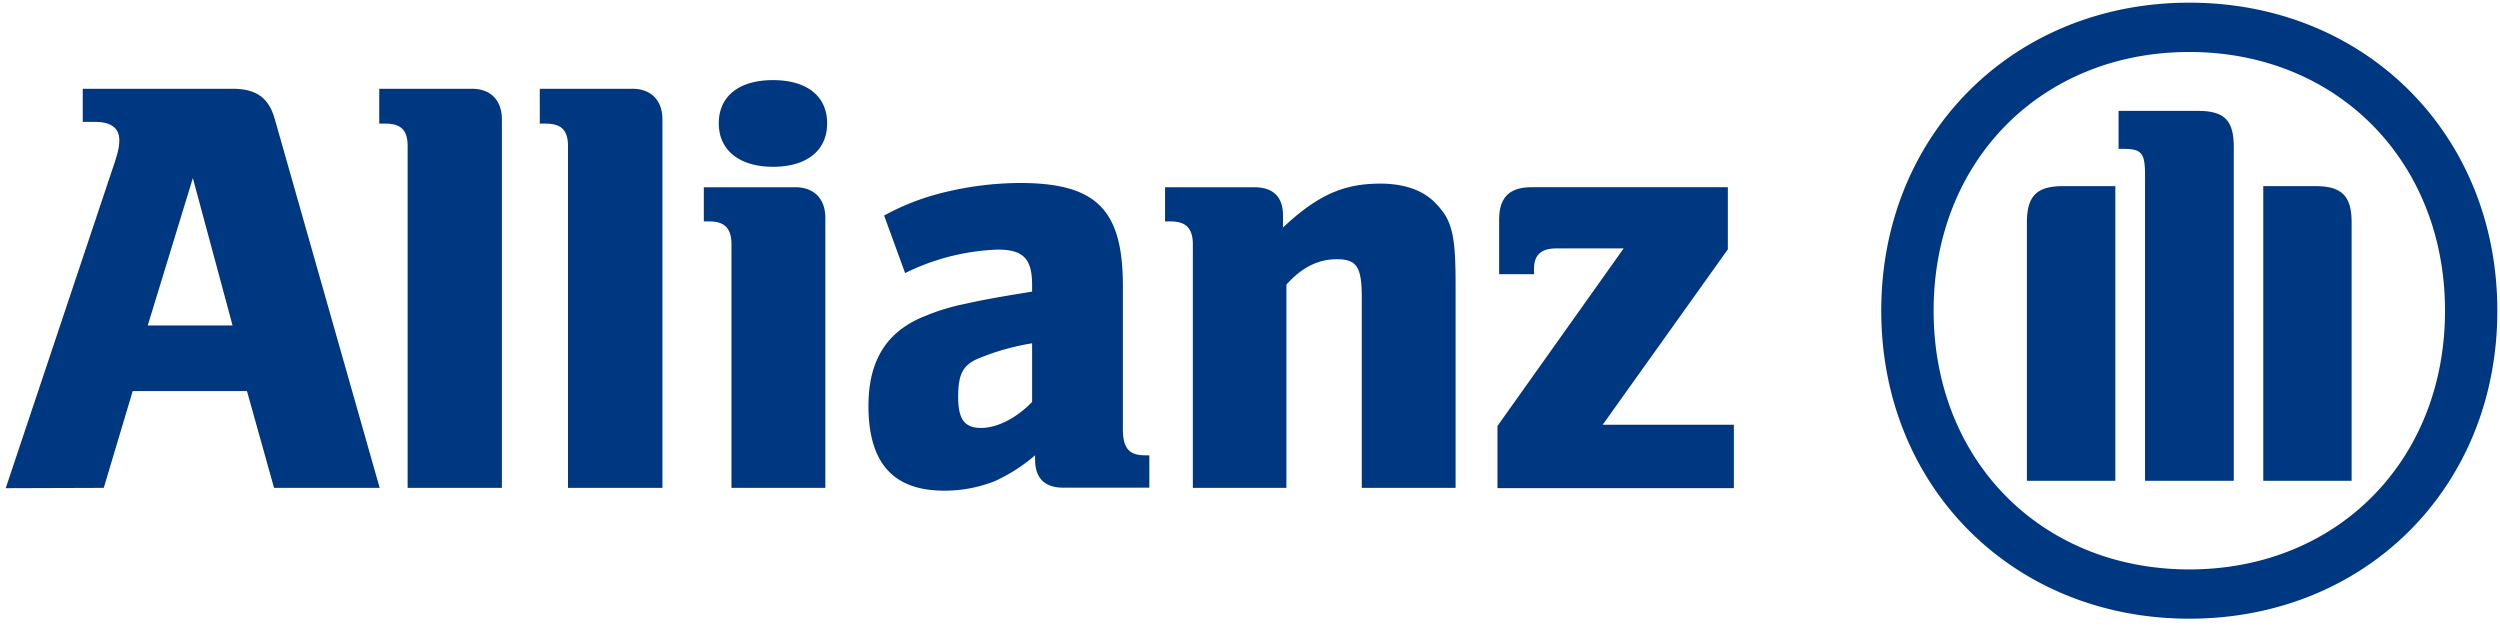 <svg xmlns="http://www.w3.org/2000/svg" viewBox="0 0 169 42.666" class="$layout/baseline:exact layout/height:baseline:2"><defs><style type="text/css"> .has-dark-background .allianz {fill: #fff;}</style></defs><path class="allianz" fill="#003781" d="M148 .18c11.911 0 20.82 8.917 20.82 20.824 0 11.923-8.9 20.819-20.82 20.819s-20.828-8.912-20.828-20.82C127.172 9.098 136.089.18 148 .18zm0 3.335c-10.005 0-17.287 7.362-17.287 17.489 0 10.126 7.287 17.488 17.287 17.488s17.283-7.362 17.283-17.488c0-10.085-7.279-17.49-17.283-17.49zM68.947 12.37c5.076 0 6.893 1.733 6.958 6.681l.002.278v9.66c0 1.24.37 1.743 1.358 1.787l.145.003h.286v2.188h-5.813c-1.204 0-1.848-.583-1.907-1.727l-.004-.176v-.285a11.453 11.453 0 0 1-2.726 1.747 9.242 9.242 0 0 1-3.419.643c-3.44 0-5.12-1.865-5.12-5.73 0-3.049 1.214-5.027 3.78-6.056a14.578 14.578 0 0 1 2.403-.768l.973-.21c.805-.168 1.582-.31 2.92-.532l.987-.161v-.454c0-1.777-.609-2.386-2.322-2.386a15.334 15.334 0 0 0-5.842 1.387l-.42.201-1.42-3.89a16.468 16.468 0 0 1 4.31-1.625 21.865 21.865 0 0 1 4.871-.575zM15.721 6.002c1.482 0 2.353.513 2.794 1.847l.057.188 7.094 24.943h-7.14l-1.831-6.543H8.971L7.014 32.98l-6.628.021 7.14-21.348.218-.643c.245-.753.32-1.123.32-1.55 0-.755-.506-1.171-1.448-1.217l-.182-.005h-.84V6.002h10.127zm101.081 6.655v4.2l-8.459 11.856h8.866v4.284h-15.98v-4.2l8.53-12.003h-4.562c-.952 0-1.44.394-1.494 1.221l-.005.16v.362h-2.356v-3.684c0-1.445.636-2.138 2.013-2.193l.183-.003h13.264zM31.895 6c1.21 0 1.962.704 2.028 1.9l.005.175V32.98h-6.372V9.873c0-1.01-.4-1.467-1.338-1.512l-.161-.004h-.42V6.001h6.258zm10.853 0c1.198 0 1.96.704 2.028 1.9l.004.175V32.98h-6.384V9.873c0-1.01-.403-1.467-1.345-1.512l-.162-.004h-.4V6.001h6.259zm11.008 6.656c1.203 0 1.965.7 2.032 1.892l.005.174V32.98h-6.346V16.512c0-1.002-.404-1.493-1.343-1.541l-.161-.004h-.365v-2.31h6.178zm39.551-.244c1.577 0 2.835.424 3.677 1.262l.154.162c.958 1.016 1.224 1.968 1.256 4.69l.004.635V32.98h-6.342V20.103c0-2.045-.332-2.579-1.68-2.579-1.182 0-2.215.47-3.215 1.5l-.2.214V32.98h-6.325V16.512c0-1.002-.407-1.493-1.347-1.541l-.161-.004h-.37v-2.31h6.015c1.236 0 1.893.59 1.953 1.735l.004.176v.81c2.348-2.196 4.095-2.965 6.577-2.965zm49.908-4.916h5.36c1.713 0 2.38.574 2.425 2.257l.003.192V32.5h-5.999V11.819c0-1.42-.22-1.732-1.323-1.754l-.466-.002V7.497h5.36-5.36zm9.782 5.086h3.528c1.689 0 2.394.602 2.442 2.256l.003.189V32.5h-5.973V12.583h3.528-3.528zm-10 0V32.5h-5.977V15.028c0-1.734.637-2.397 2.252-2.442l.184-.003h3.54zM69.77 23.207a16.12 16.12 0 0 0-3.54.991c-1.138.441-1.458 1.092-1.458 2.63 0 1.537.45 2.1 1.546 2.1 1.028 0 2.229-.58 3.25-1.556l.202-.2v-3.965zM13.037 12.039l-3.05 9.963h5.734l-2.684-9.963zm39.22-6.623c2.31 0 3.658 1.1 3.658 2.919 0 1.848-1.382 2.94-3.659 2.94-2.276 0-3.666-1.122-3.666-2.94 0-1.819 1.356-2.92 3.666-2.92z"></path></svg>